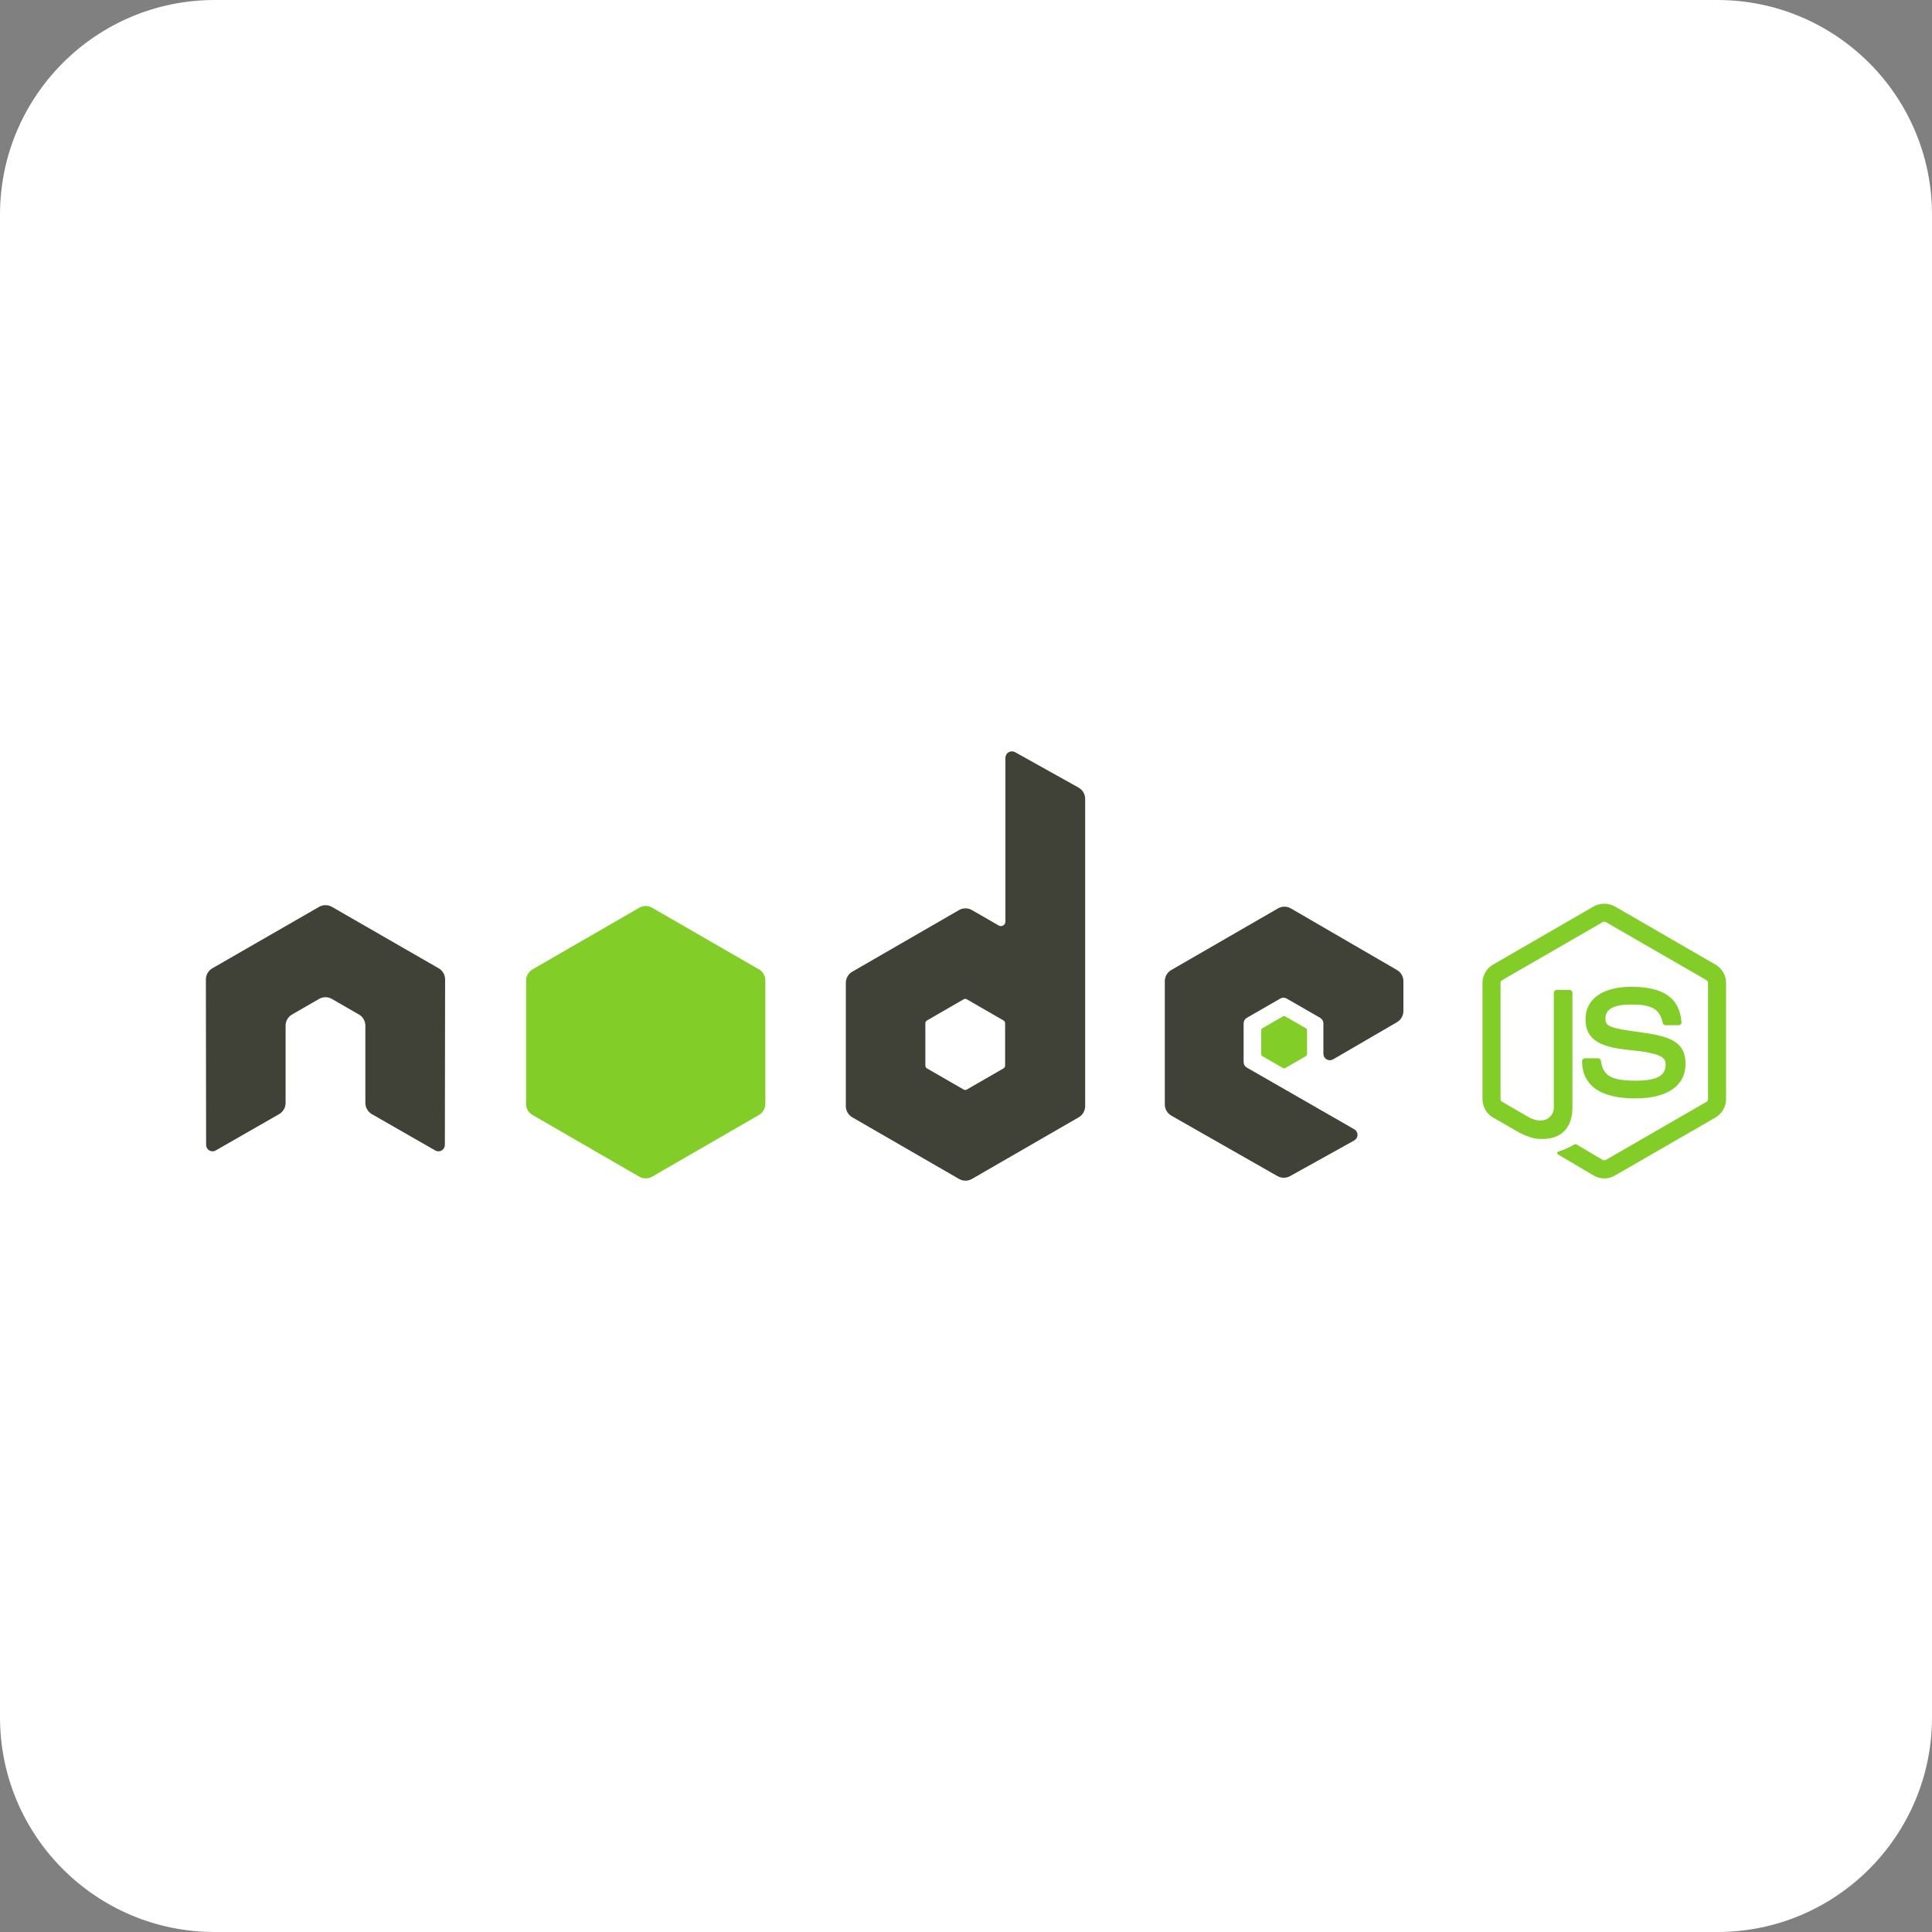 <?xml version="1.0" encoding="UTF-8"?>
<svg width="144px" height="144px" viewBox="0 0 144 144" xmlns="http://www.w3.org/2000/svg" xmlns:xlink="http://www.w3.org/1999/xlink" version="1.1">
 <rect x="0" y="0" width="144" height="144" fill="#808080" stroke="none"/>
 <!-- Generated by Pixelmator Pro 2.0.2 -->
 <path id="Rounded-Rectangle" d="M16 0 C7.164 0 0 7.164 0 16 L0 128 C0 136.836 7.164 144 16 144 L128 144 C136.836 144 144 136.836 144 128 L144 16 C144 7.164 136.836 0 128 0 Z" fill="#ffffff" fill-opacity="1" stroke="none"/>
 <g id="New-Group">
  <path id="Path" d="M119.572 87.833 C119.298 87.833 119.026 87.761 118.786 87.621 L116.281 86.139 C115.906 85.93 116.089 85.855 116.213 85.813 116.712 85.639 116.813 85.598 117.345 85.298 117.401 85.266 117.474 85.278 117.531 85.312 L119.455 86.455 C119.525 86.493 119.624 86.493 119.688 86.455 L127.191 82.124 C127.261 82.085 127.306 82.004 127.306 81.921 L127.306 73.262 C127.306 73.177 127.261 73.098 127.19 73.055 L119.69 68.728 C119.62 68.689 119.528 68.689 119.458 68.728 L111.959 73.056 C111.887 73.098 111.841 73.18 111.841 73.262 L111.841 81.921 C111.841 82.004 111.887 82.083 111.959 82.121 L114.014 83.31 C115.129 83.866 115.813 83.21 115.813 82.551 L115.813 74 C115.813 73.88 115.91 73.785 116.03 73.785 L116.982 73.785 C117.1 73.785 117.199 73.88 117.199 74 L117.199 82.551 C117.199 84.038 116.389 84.892 114.977 84.892 114.543 84.892 114.202 84.892 113.249 84.423 L111.282 83.291 C110.795 83.009 110.496 82.483 110.496 81.922 L110.496 73.263 C110.496 72.7 110.795 72.176 111.282 71.896 L118.785 67.56 C119.259 67.292 119.89 67.292 120.361 67.56 L127.864 71.896 C128.349 72.177 128.651 72.701 128.651 73.263 L128.651 81.922 C128.651 82.484 128.349 83.007 127.864 83.291 L120.361 87.622 C120.122 87.761 119.851 87.833 119.572 87.833 M121.891 81.867 C118.606 81.867 117.919 80.359 117.919 79.095 117.919 78.976 118.016 78.879 118.136 78.879 L119.106 78.879 C119.215 78.879 119.305 78.957 119.322 79.062 119.467 80.05 119.905 80.548 121.891 80.548 123.471 80.548 124.144 80.191 124.144 79.352 124.144 78.868 123.953 78.509 121.497 78.268 119.444 78.065 118.174 77.612 118.174 75.968 118.174 74.455 119.45 73.551 121.589 73.551 123.993 73.551 125.182 74.386 125.332 76.176 125.338 76.237 125.316 76.296 125.275 76.343 125.234 76.385 125.177 76.412 125.117 76.412 L124.142 76.412 C124.041 76.412 123.952 76.341 123.931 76.243 123.697 75.203 123.13 74.871 121.588 74.871 119.863 74.871 119.662 75.473 119.662 75.922 119.662 76.468 119.898 76.626 122.229 76.935 124.534 77.24 125.63 77.671 125.63 79.292 125.631 80.93 124.268 81.867 121.891 81.867" fill="#83cd29" fill-opacity="1" stroke="none"/>
  <path id="Path-1" d="M104.123 76.188 C104.419 76.015 104.602 75.699 104.602 75.356 L104.602 73.131 C104.602 72.788 104.42 72.473 104.123 72.3 L96.217 67.709 C95.919 67.536 95.552 67.535 95.253 67.707 L87.298 72.301 C87.001 72.473 86.818 72.789 86.818 73.132 L86.818 82.317 C86.818 82.662 87.003 82.982 87.303 83.153 L95.209 87.657 C95.5 87.824 95.857 87.825 96.151 87.663 L100.933 85.005 C101.085 84.919 101.18 84.761 101.18 84.589 101.181 84.415 101.089 84.254 100.938 84.168 L92.934 79.574 C92.783 79.488 92.692 79.329 92.692 79.158 L92.692 76.278 C92.692 76.106 92.783 75.949 92.932 75.863 L95.425 74.427 C95.572 74.341 95.755 74.341 95.904 74.427 L98.397 75.863 C98.546 75.95 98.638 76.107 98.638 76.278 L98.638 78.543 C98.638 78.716 98.729 78.875 98.878 78.96 99.027 79.046 99.21 79.046 99.36 78.959 Z" fill="#404137" fill-opacity="1" stroke="none"/>
  <path id="Path-2" d="M95.617 75.757 C95.675 75.725 95.745 75.725 95.802 75.757 L97.328 76.639 C97.385 76.672 97.42 76.733 97.42 76.798 L97.42 78.561 C97.42 78.628 97.385 78.688 97.328 78.721 L95.802 79.602 C95.745 79.635 95.674 79.635 95.617 79.602 L94.092 78.721 C94.034 78.688 93.999 78.628 93.999 78.561 L93.999 76.798 C93.999 76.733 94.034 76.672 94.092 76.639 Z" fill="#83cd29" fill-opacity="1" stroke="none"/>
  <path id="Path-3" d="M74.914 79.424 C74.914 79.51 74.869 79.589 74.794 79.632 L72.062 81.207 C71.988 81.251 71.896 81.251 71.822 81.207 L69.09 79.632 C69.016 79.589 68.97 79.51 68.97 79.424 L68.97 76.269 C68.97 76.184 69.017 76.104 69.09 76.06 L71.822 74.483 C71.897 74.439 71.989 74.439 72.063 74.483 L74.796 76.06 C74.87 76.104 74.915 76.184 74.915 76.269 L74.915 79.424 Z M75.653 56.06 C75.504 55.978 75.323 55.98 75.175 56.066 75.029 56.153 74.938 56.31 74.938 56.48 L74.938 68.689 C74.938 68.808 74.874 68.919 74.771 68.98 74.667 69.039 74.538 69.039 74.434 68.98 L72.441 67.831 C72.145 67.66 71.779 67.66 71.482 67.831 L63.524 72.424 C63.227 72.596 63.043 72.913 63.043 73.256 L63.043 82.444 C63.043 82.787 63.227 83.104 63.523 83.277 L71.481 87.872 C71.778 88.044 72.145 88.044 72.442 87.872 L80.402 83.277 C80.699 83.104 80.882 82.787 80.882 82.444 L80.882 59.542 C80.882 59.194 80.693 58.873 80.389 58.702 Z" fill="#404137" fill-opacity="1" stroke="none"/>
  <path id="Path-4" d="M47.647 67.658 C47.944 67.486 48.311 67.486 48.607 67.658 L56.565 72.25 C56.862 72.422 57.045 72.739 57.045 73.082 L57.045 82.273 C57.045 82.616 56.862 82.933 56.565 83.105 L48.608 87.701 C48.312 87.872 47.945 87.872 47.647 87.701 L39.692 83.105 C39.395 82.933 39.212 82.616 39.212 82.273 L39.212 73.081 C39.212 72.739 39.395 72.422 39.692 72.25 Z" fill="#83cd29" fill-opacity="1" stroke="none"/>
  <path id="Path-5" d="M33.176 73.006 C33.176 72.66 32.995 72.342 32.696 72.171 L24.741 67.593 C24.605 67.514 24.455 67.473 24.303 67.467 L24.22 67.467 C24.069 67.473 23.918 67.514 23.782 67.593 L15.826 72.171 C15.53 72.342 15.345 72.66 15.345 73.006 L15.362 85.333 C15.362 85.505 15.452 85.664 15.602 85.748 15.75 85.836 15.932 85.836 16.079 85.748 L20.806 83.04 C21.105 82.863 21.287 82.55 21.287 82.206 L21.287 76.448 C21.287 76.104 21.469 75.787 21.766 75.615 L23.78 74.456 C23.929 74.368 24.094 74.326 24.26 74.326 24.425 74.326 24.593 74.368 24.739 74.456 L26.751 75.615 C27.049 75.787 27.232 76.104 27.232 76.448 L27.232 82.206 C27.232 82.55 27.417 82.864 27.713 83.04 L32.44 85.748 C32.588 85.836 32.774 85.836 32.92 85.748 33.067 85.663 33.158 85.504 33.158 85.333 Z" fill="#404137" fill-opacity="1" stroke="none"/>
 </g>
</svg>
